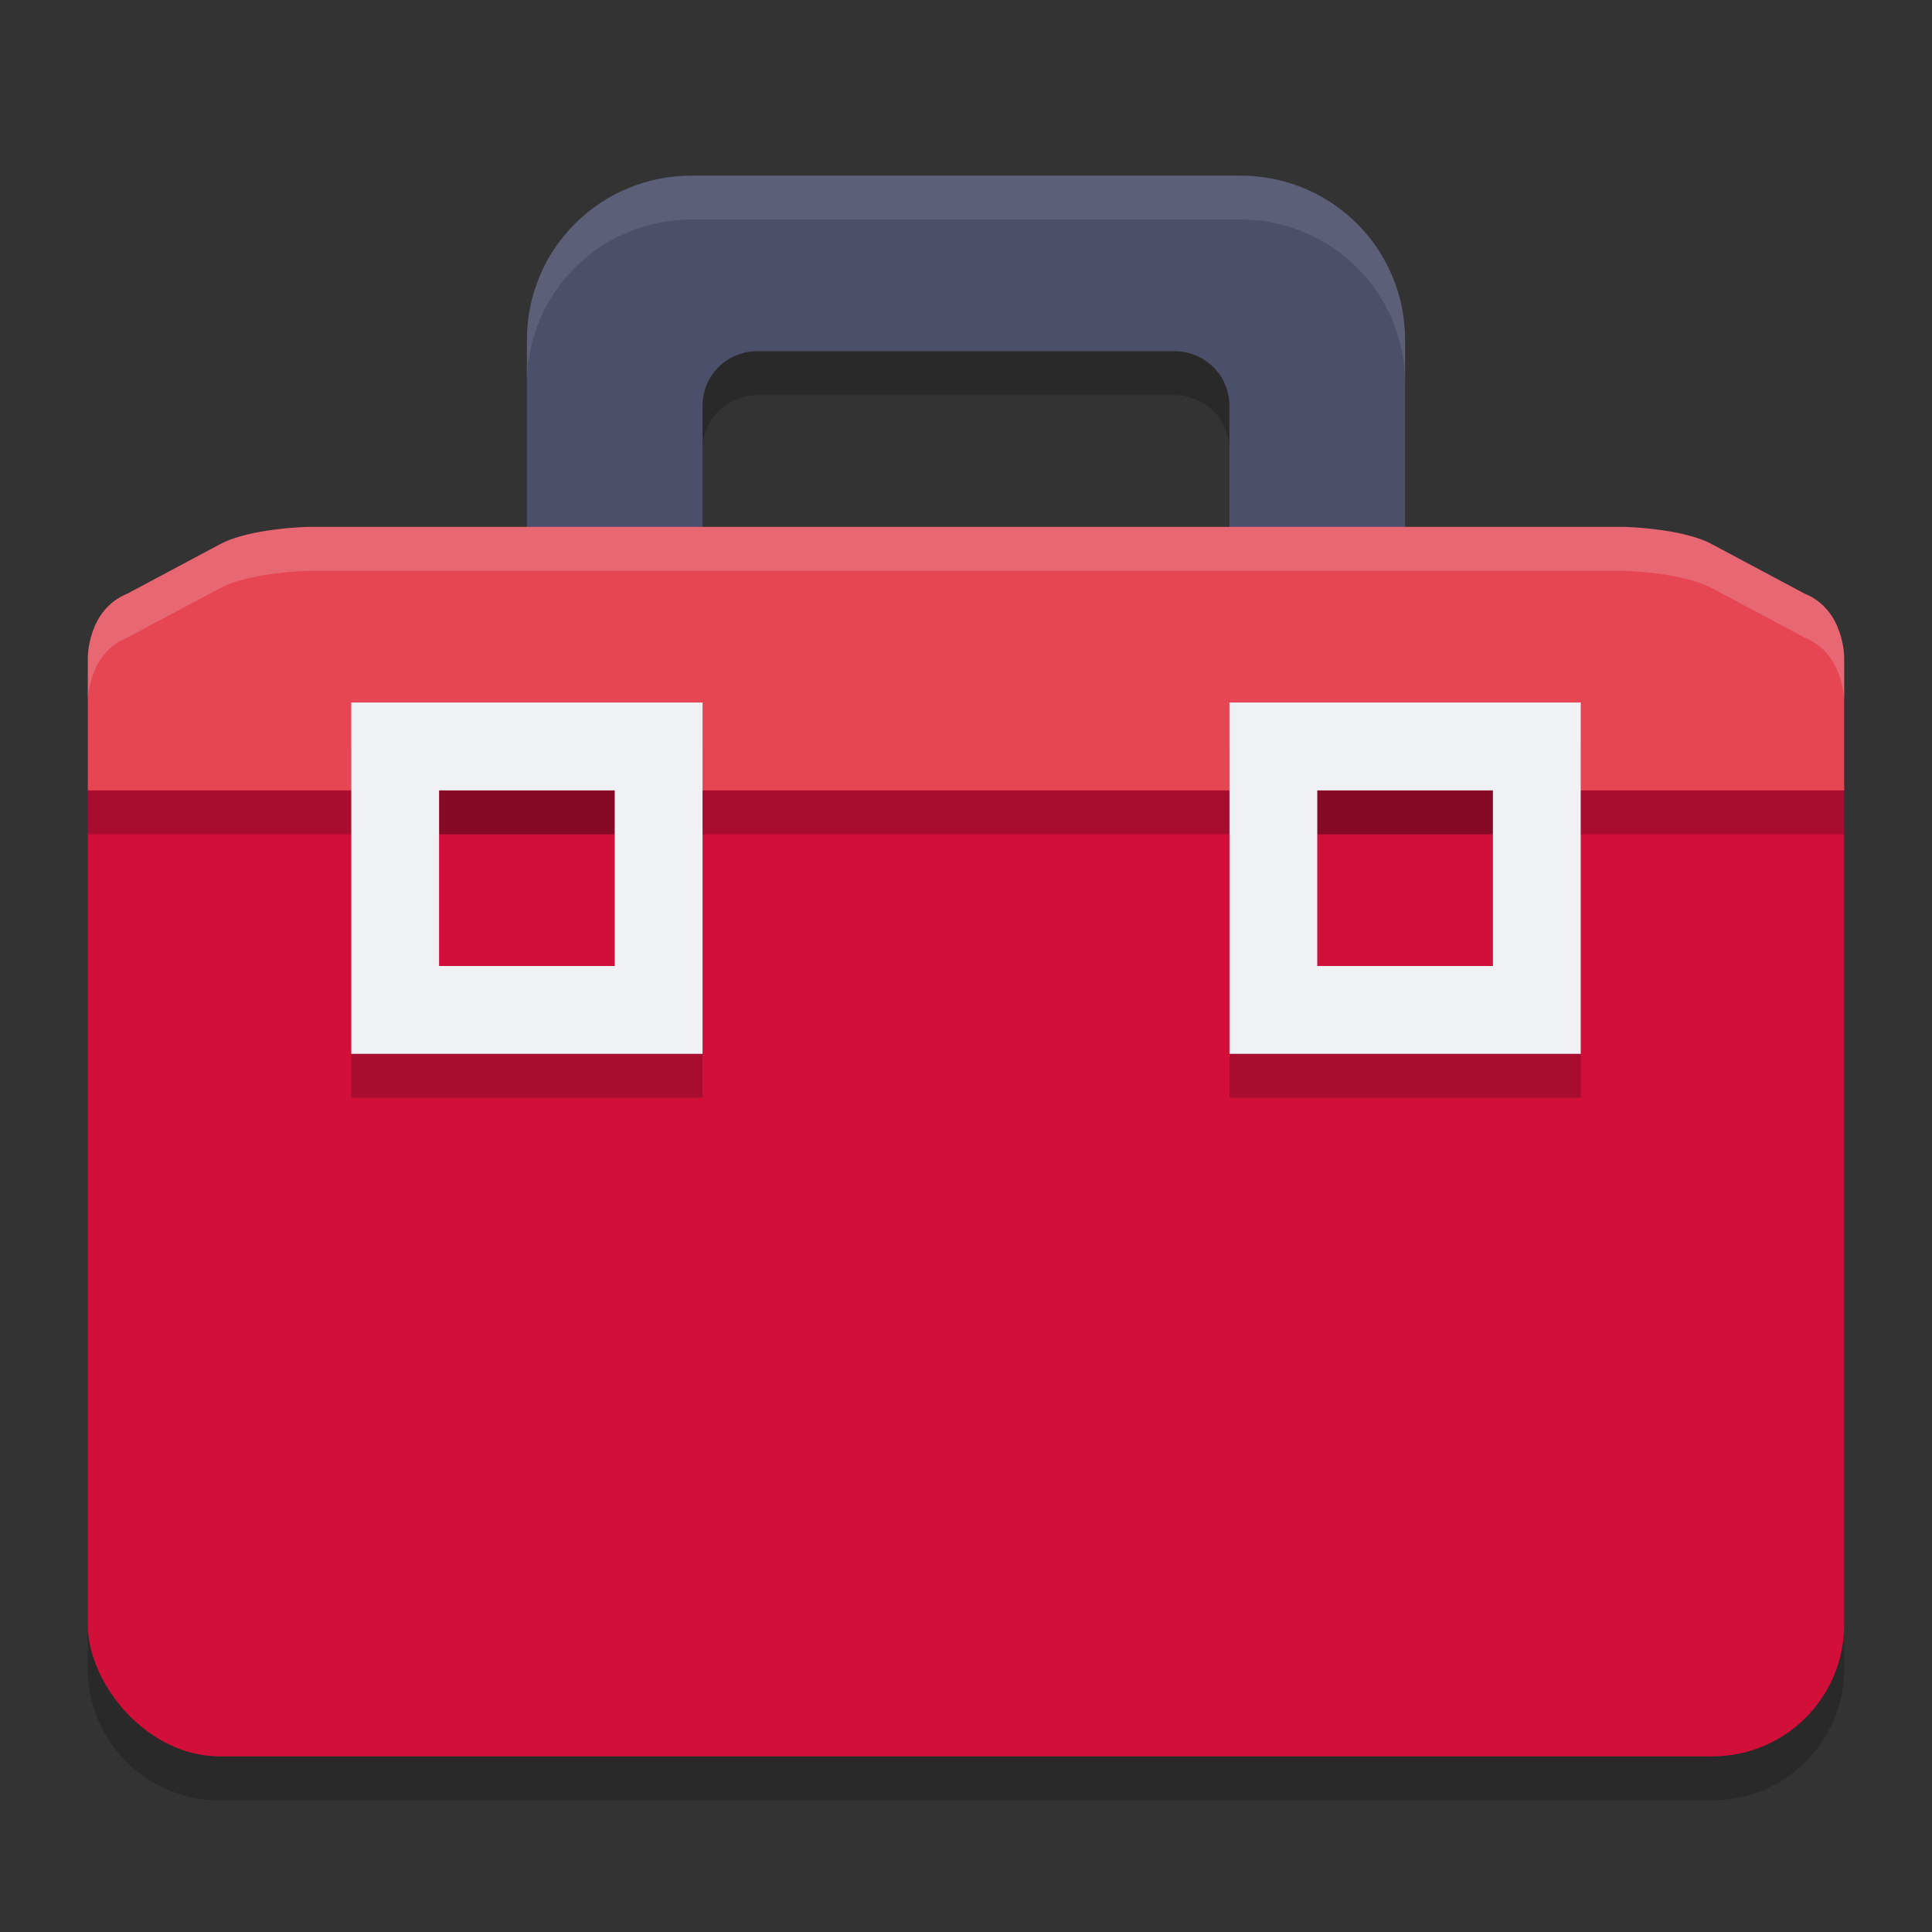 <svg xmlns="http://www.w3.org/2000/svg" width="22" height="22" version="1">
 <rect width="100%" height="100%" fill="#333333" stroke="none"/>
 <path style="opacity:0.2" d="m 7.875,2.5 c -1.039,0 -1.875,0.834 -1.875,1.871 V 6.5 h -2.5 c 0,0 -0.652,0.015 -0.99,0.195 L 1.453,7.26 C 0.989,7.447 1,8 1,8 V 9.5 19 c 0,0.831 0.669,1.5 1.5,1.5 H 19.5 c 0.831,0 1.5,-0.669 1.5,-1.5 V 9.5 8 c 0,0 0.011,-0.553 -0.453,-0.74 L 19.49,6.695 C 19.152,6.515 18.5,6.5 18.5,6.5 h -2.5 V 4.371 C 16,3.334 15.164,2.5 14.125,2.5 Z m 0.75,2 h 4.75 c 0.346,0 0.625,0.276 0.625,0.621 V 6.5 h -3 -3 V 5.121 C 8,4.776 8.279,4.5 8.625,4.5 Z"/>
 <path style="fill:#4c4f69" d="m 7.875,2 c -1.039,0 -1.875,0.834 -1.875,1.871 V 7 c 0,0.816 1.273,0.243 2,0.5 V 4.62 c 0,-0.346 0.279,-0.621 0.625,-0.621 h 4.749 c 0.346,0 0.625,0.275 0.625,0.621 V 7.5 C 14.727,7.243 16,7.816 16,7 V 3.871 c 0,-1.037 -0.836,-1.871 -1.875,-1.871 z"/>
 <rect style="fill:#d20f39" width="20" height="12.5" x="1" y="7.5" rx="1.5" ry="1.5"/>
 <rect style="opacity:0.2" width="20" height=".5" x="1" y="9"/>
 <path style="fill:#e64553" d="m 3.5,6 c 0,0 -0.652,0.015 -0.99,0.195 L 1.453,6.759 C 0.989,6.946 1,7.5 1,7.5 V 9 H 2.875 11 19.125 21 V 7.5 c 0,0 0.011,-0.554 -0.453,-0.741 L 19.49,6.195 C 19.152,6.015 18.5,6 18.5,6 h -7.5 z"/>
 <path style="opacity:0.2" d="M 4,8.5 V 12.5 H 8 V 8.5 Z m 10,0 v 4 h 4 V 8.5 Z M 5,9.5 h 2 v 2 h -2 z m 10,0 h 2 v 2 h -2 z"/>
 <path style="fill:#eff1f5" d="M 4,8 V 12 H 8 V 8 Z M 5,9 h 2 V 11 h -2 z"/>
 <path style="fill:#eff1f5" d="m 14,8 v 4 h 4 V 8 Z M 15,9 H 17 V 11 h -2 z"/>
 <path style="opacity:0.2;fill:#eff1f5" d="m 3.5,6 c 0,0 -0.652,0.015 -0.99,0.195 L 1.453,6.759 C 0.989,6.946 1,7.5 1,7.5 v 0.5 c 0,0 -0.011,-0.554 0.453,-0.741 l 1.057,-0.563 c 0.338,-0.18 0.99,-0.195 0.99,-0.195 h 7.5 7.5 c 0,0 0.652,0.015 0.99,0.195 l 1.057,0.563 C 21.011,7.446 21,8 21,8 V 7.5 c 0,0 0.011,-0.554 -0.453,-0.741 L 19.49,6.195 C 19.152,6.015 18.5,6 18.5,6 h -7.5 z"/>
 <path style="opacity:0.1;fill:#eff1f5" d="m 7.875,2 c -1.039,0 -1.875,0.834 -1.875,1.871 v 0.5 c 0,-1.037 0.836,-1.871 1.875,-1.871 h 6.25 c 1.039,0 1.875,0.834 1.875,1.871 v -0.5 c 0,-1.037 -0.836,-1.871 -1.875,-1.871 z"/>
</svg>
